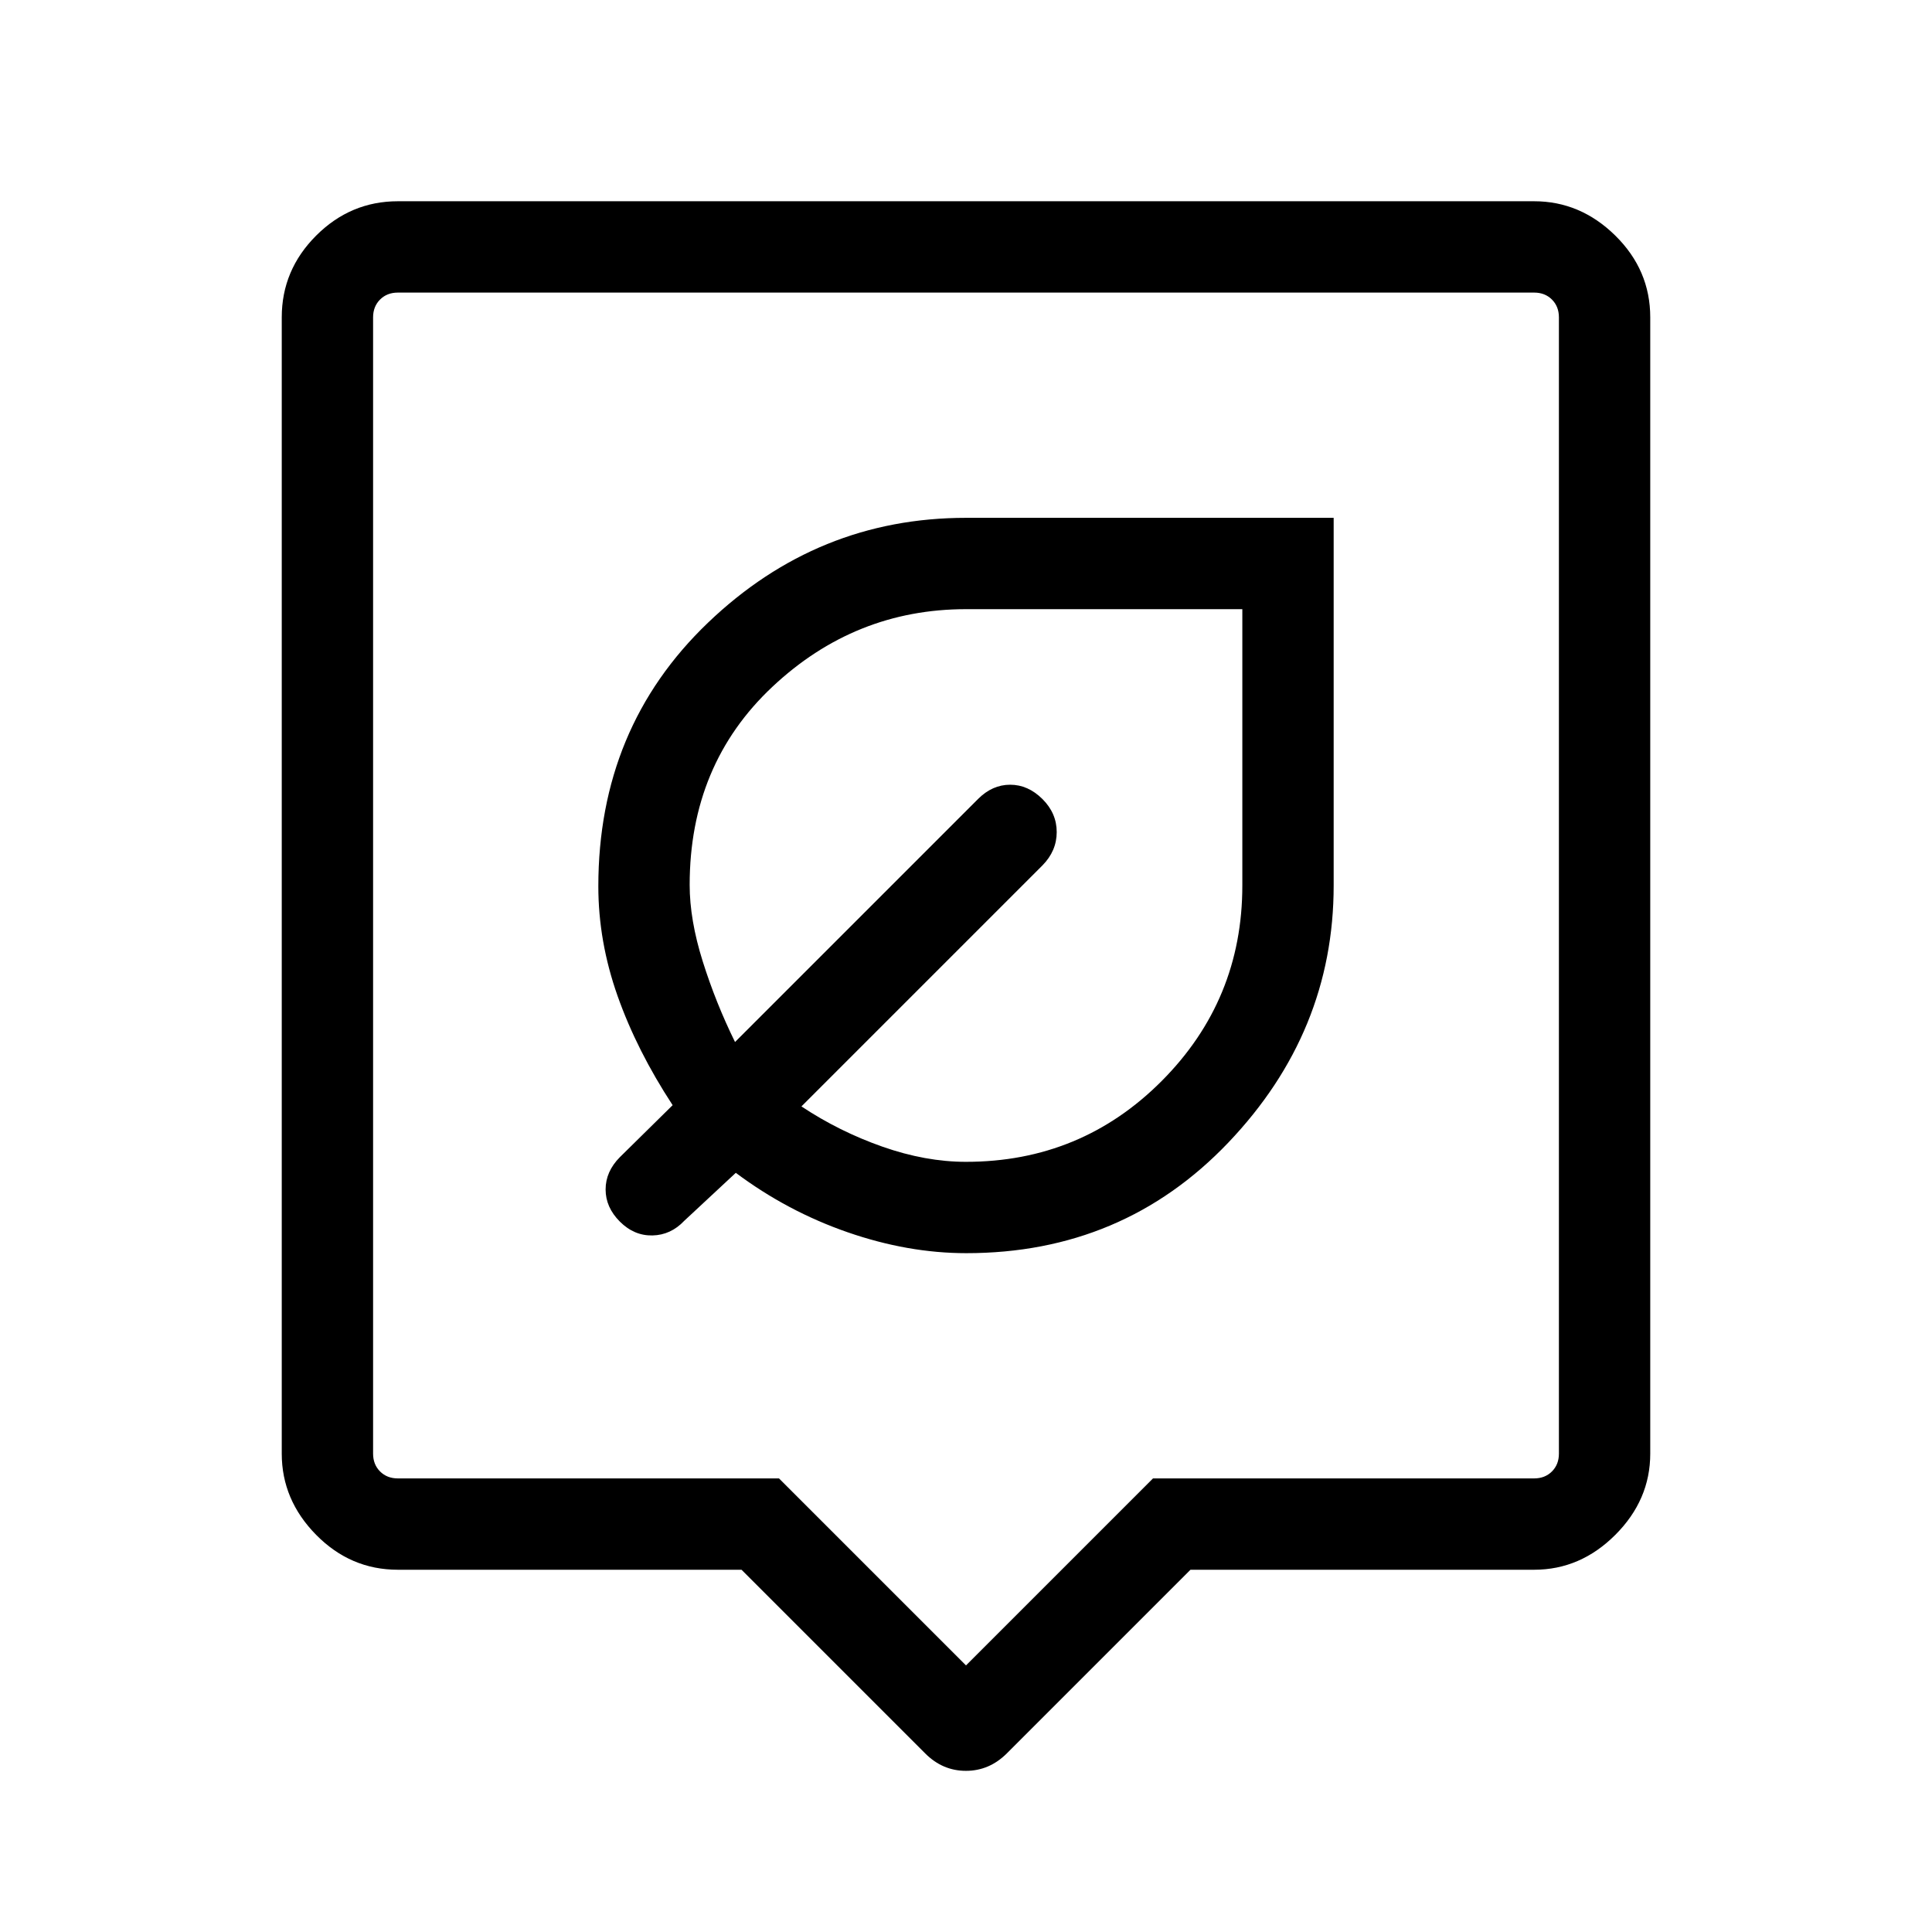 <svg xmlns="http://www.w3.org/2000/svg" height="48" viewBox="0 -960 960 960" width="48"><path d="M368.462-180.001H197.694q-23.529 0-40.611-17.347-17.082-17.346-17.082-40.346v-564.612q0-23.529 17.082-40.611 17.082-17.082 40.611-17.082h564.612q23 0 40.346 17.082 17.347 17.082 17.347 40.611v564.612q0 23-17.347 40.346-17.346 17.347-40.346 17.347H591.538l-91.307 91.307q-8.686 8.615-20.266 8.615-11.58 0-20.196-8.615l-91.307-91.307Zm-170.768-45.384h189.383L480-132.462l92.923-92.923h189.383q5.385 0 8.847-3.462 3.462-3.462 3.462-8.847v-564.612q0-5.385-3.462-8.847-3.462-3.462-8.847-3.462H197.694q-5.385 0-8.847 3.462-3.462 3.462-3.462 8.847v564.612q0 5.385 3.462 8.847 3.462 3.462 8.847 3.462ZM480-517.769Zm.141 180.461q77.808 0 130.18-54.923Q662.692-447.154 662.692-520v-182.692H480q-73.809 0-128.251 52.152-54.441 52.152-54.441 130.958 0 27.428 9.577 54.505t27.346 54.231L308-385q-7.076 7.147-7.076 16.035T308-353q7.077 7.076 16.192 6.884 9.115-.192 15.808-7.269l25.615-23.846q25.616 19.153 55.577 29.538 29.962 10.385 58.949 10.385ZM480-382.692q-20.077 0-41.539-7.538-21.462-7.539-40.231-20.001L518-530q7.076-7.195 7.076-16.559T517.945-563q-7.132-7.076-16-7.076T486-563L365.231-442.23q-9.539-19.385-16.039-40.039-6.5-20.654-6.5-38.015 0-59.828 41.077-98.426T480-657.308h137.308V-520q0 56.891-40.032 97.1-40.032 40.208-97.276 40.208Zm-30.385-111.923Z"/></svg>